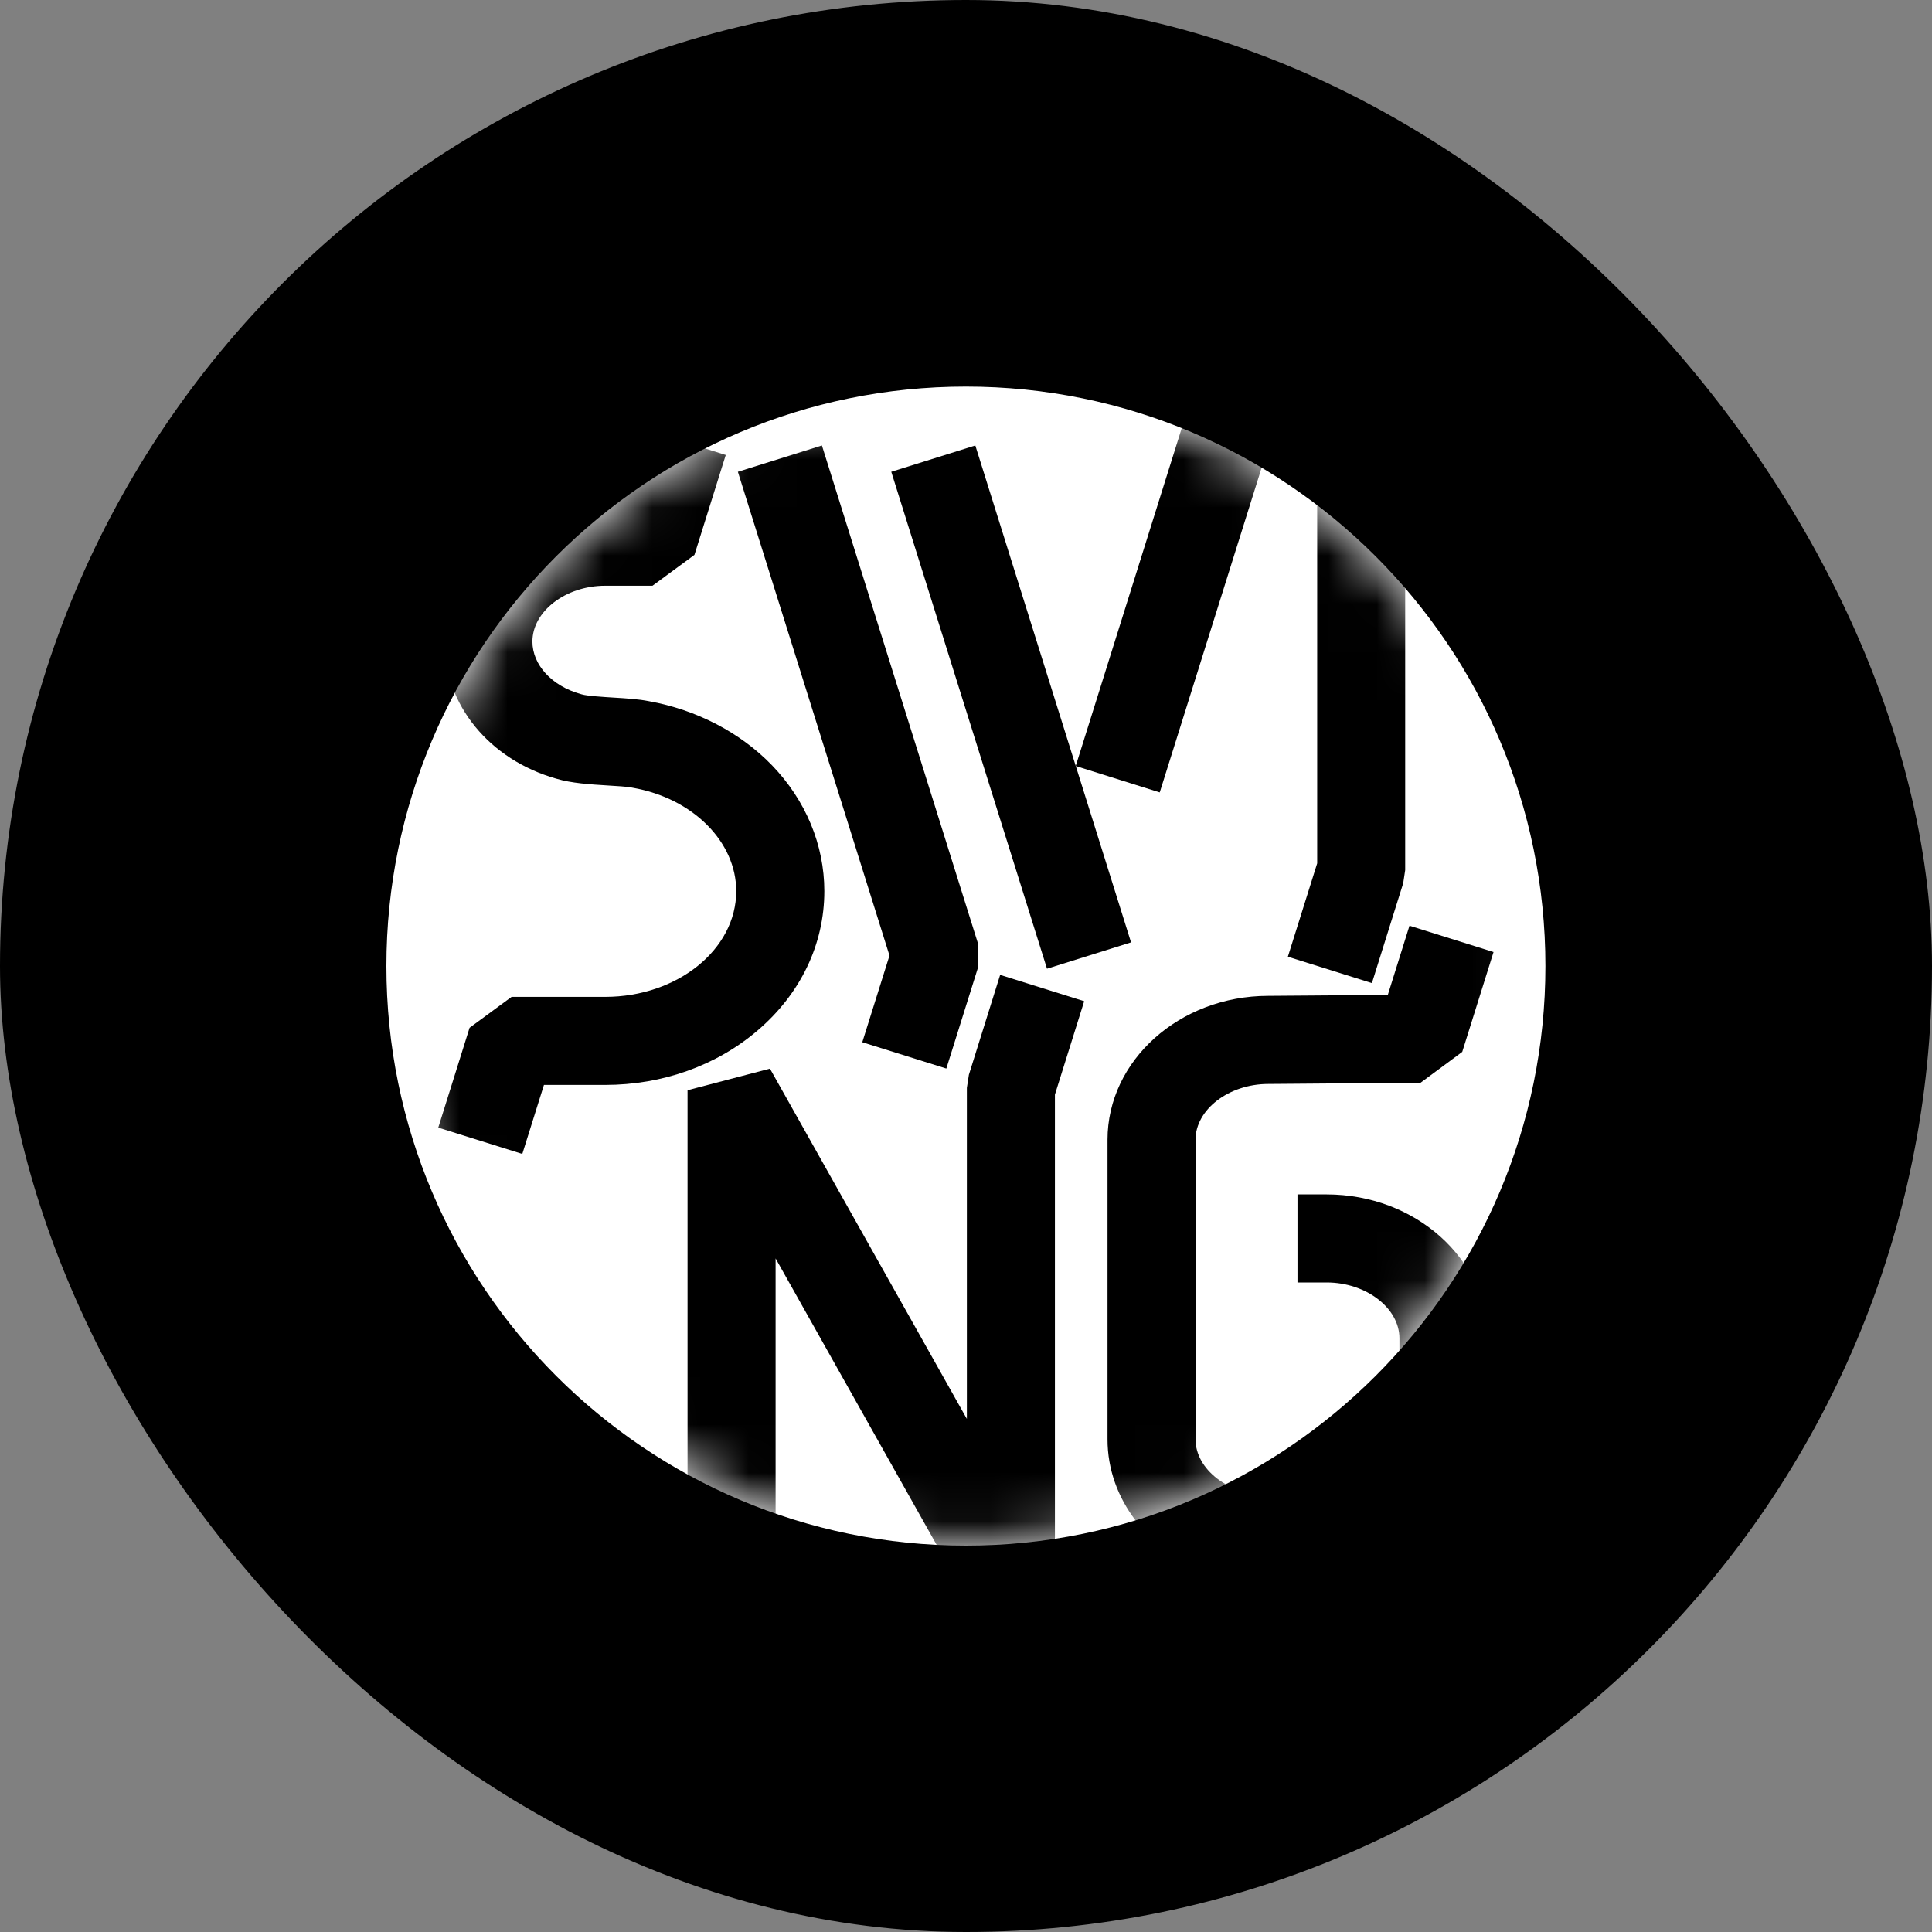 <svg width="40" height="40" viewBox="0 0 40 40" fill="none" xmlns="http://www.w3.org/2000/svg">
<rect x="0" y="0" width="40" height="40" fill="#808080" stroke="none"/>
<g clip-path="url(#clip0_833_96248)">
<rect width="40" height="40" rx="20" fill="black"/>
<g clip-path="url(#clip1_833_96248)">
<path d="M19.998 32C26.624 32 31.996 26.628 31.996 20.002C31.996 13.376 26.624 8.004 19.998 8.004C13.372 8.004 8 13.376 8 20.002C8 26.628 13.372 32 19.998 32Z" fill="white"/>
<mask id="mask0_833_96248" style="mask-type:luminance" maskUnits="userSpaceOnUse" x="8" y="8" width="24" height="24">
<path d="M19.998 32C26.624 32 31.996 26.628 31.996 20.002C31.996 13.376 26.624 8.004 19.998 8.004C13.372 8.004 8 13.376 8 20.002C8 26.628 13.372 32 19.998 32Z" fill="white"/>
</mask>
<g mask="url(#mask0_833_96248)">
<path d="M13.433 14.517C13.225 14.475 12.972 14.459 12.705 14.443C12.498 14.43 12.153 14.409 12.045 14.376L12.021 14.369C11.424 14.202 11.023 13.765 11.023 13.282C11.023 12.656 11.712 12.127 12.529 12.127H13.509L14.378 11.488L15.026 9.42L13.286 8.875L12.839 10.303H12.528C10.693 10.303 9.199 11.64 9.199 13.282C9.199 14.589 10.131 15.729 11.519 16.122C11.832 16.216 12.219 16.24 12.594 16.263C12.752 16.272 12.99 16.287 13.065 16.303L13.102 16.31C14.343 16.527 15.243 17.427 15.243 18.45C15.243 19.657 14.026 20.639 12.529 20.639H10.592L9.722 21.279L9.074 23.346L10.814 23.891L11.262 22.462H12.529C13.714 22.462 14.835 22.062 15.685 21.335C16.576 20.574 17.067 19.549 17.067 18.45C17.067 17.494 16.682 16.569 15.983 15.844C15.326 15.165 14.421 14.694 13.433 14.517H13.433Z" fill="black"/>
<path d="M26.758 7.653L25.018 7.107L22.272 15.858L20.193 9.223L18.453 9.768L21.677 20.056L23.417 19.511L22.273 15.86L24.011 16.406L26.758 7.653Z" fill="black"/>
<path d="M15.277 9.768L18.416 19.784L17.853 21.578L19.593 22.123L20.241 20.056V19.511L17.017 9.223L15.277 9.768Z" fill="black"/>
<path d="M27.312 7.405L27.271 7.678V17.874L26.664 19.808L28.404 20.354L29.052 18.286L29.093 18.014V7.817L29.699 5.883L27.96 5.338L27.312 7.405Z" fill="black"/>
<path d="M20.06 22.251L20.018 22.523V29.377L15.941 22.125L14.235 22.572V32.72L13.629 34.655L15.369 35.199L16.017 33.132L16.058 32.859V26.054L20.135 33.306L21.841 32.859V22.663L22.447 20.729L20.707 20.184L20.06 22.251Z" fill="black"/>
<path d="M27.467 24.729H26.863V26.552H27.467C28.283 26.552 28.974 27.081 28.974 27.708V29.799C28.974 30.425 28.284 30.955 27.467 30.955H26.259C25.442 30.955 24.752 30.425 24.752 29.799V23.597C24.752 22.971 25.442 22.442 26.259 22.442L29.411 22.417L30.274 21.778L30.922 19.711L29.182 19.166L28.733 20.599L26.255 20.618C24.421 20.62 22.93 21.956 22.93 23.597V29.799C22.93 31.044 23.789 32.114 25.005 32.559L24.664 33.634L26.402 34.184L26.848 32.778H27.467C29.303 32.778 30.797 31.441 30.797 29.799V27.708C30.797 26.065 29.303 24.729 27.467 24.729L27.467 24.729Z" fill="black"/>
</g>
</g>
</g>
<defs>
<clipPath id="clip0_833_96248">
<rect width="40" height="40" rx="20" fill="white"/>
</clipPath>
<clipPath id="clip1_833_96248">
<rect width="24" height="24" fill="white" transform="translate(8 8)"/>
</clipPath>
</defs>
</svg>
